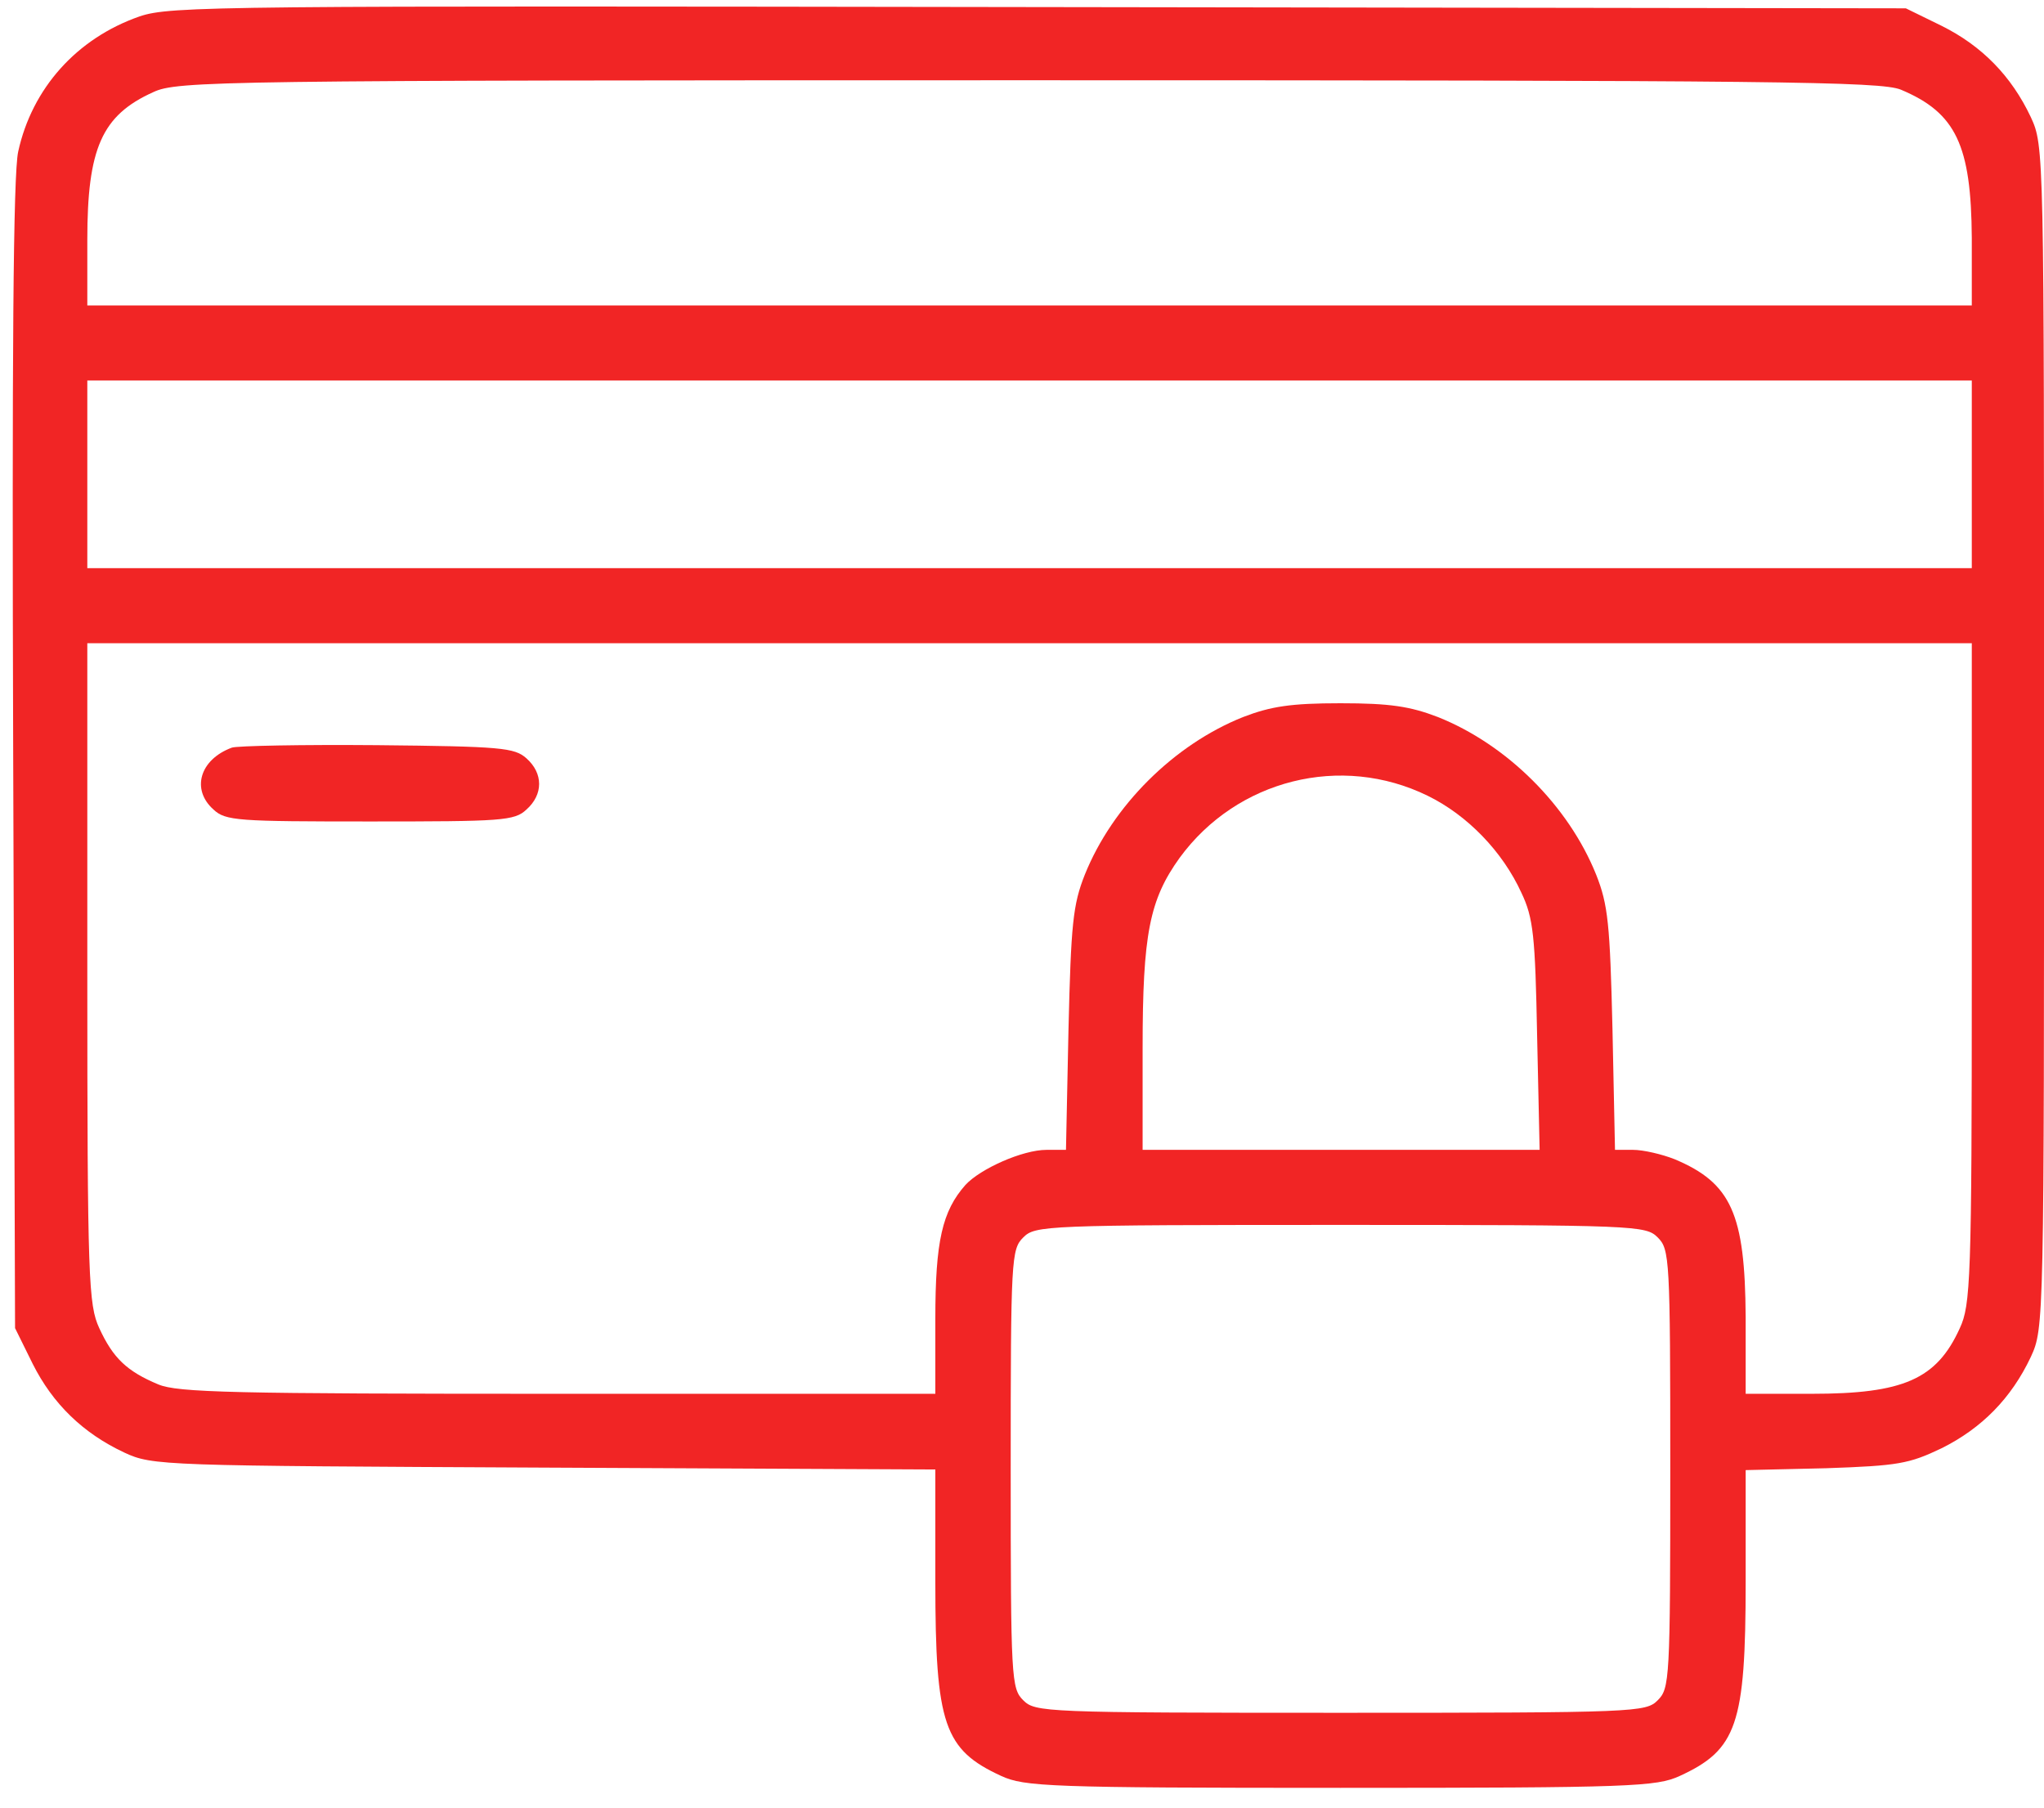 <svg width="95" height="84" viewBox="0 0 95 84" fill="none" xmlns="http://www.w3.org/2000/svg">
<path d="M6.481 0.765C3.562 1.783 1.489 4.108 0.846 7.044C0.613 8.09 0.554 16.49 0.613 35.122L0.7 61.718L1.518 63.375C2.452 65.235 3.854 66.601 5.78 67.502C7.094 68.113 7.532 68.113 25.312 68.2L43.472 68.287V73.519C43.472 80.146 43.88 81.309 46.537 82.53C47.617 83.024 48.756 83.082 62.303 83.082C75.849 83.082 76.988 83.024 78.068 82.53C80.725 81.309 81.134 80.146 81.134 73.519V68.316L84.871 68.229C88.228 68.113 88.725 68.025 90.243 67.299C92.111 66.369 93.483 64.974 94.388 63.055C95.002 61.718 95.002 61.573 95.002 34.25C95.002 6.927 95.002 6.782 94.388 5.445C93.483 3.527 92.111 2.131 90.243 1.201L88.579 0.387L48.289 0.329C10.218 0.271 7.912 0.271 6.481 0.765ZM88.345 4.166C90.914 5.242 91.615 6.753 91.644 11.055V14.194H47.851H4.058V11.142C4.058 6.898 4.729 5.358 7.123 4.282C8.233 3.759 10.101 3.73 47.793 3.73C82.681 3.73 87.411 3.788 88.345 4.166ZM91.644 22.042V26.402H47.851H4.058V22.042V17.682H47.851H91.644V22.042ZM91.644 45.208C91.644 59.48 91.586 60.643 91.089 61.718C90.009 64.102 88.462 64.77 84.199 64.77H81.134V61.195C81.105 56.399 80.462 54.975 77.835 53.87C77.251 53.638 76.375 53.434 75.908 53.434H75.061L74.944 47.824C74.828 42.941 74.74 42.04 74.185 40.645C72.901 37.447 70.04 34.599 66.828 33.32C65.543 32.826 64.609 32.68 62.303 32.68C59.996 32.68 59.062 32.826 57.778 33.32C54.566 34.599 51.705 37.447 50.42 40.645C49.865 42.04 49.778 42.941 49.661 47.824L49.544 53.434H48.639C47.53 53.434 45.574 54.306 44.873 55.062C43.793 56.283 43.472 57.678 43.472 61.282V64.77H25.954C10.831 64.77 8.262 64.712 7.357 64.334C5.897 63.724 5.255 63.113 4.613 61.718C4.116 60.643 4.058 59.48 4.058 45.208V29.89H47.851H91.644V45.208ZM66.361 36.982C68.2 37.883 69.835 39.569 70.711 41.488C71.266 42.65 71.353 43.493 71.441 48.115L71.558 53.434H62.332H53.106V48.696C53.106 43.406 53.427 41.807 54.829 39.86C57.486 36.227 62.332 35.006 66.361 36.982ZM77.046 57.503C77.601 58.056 77.63 58.463 77.63 68.258C77.63 78.053 77.601 78.46 77.046 79.013C76.492 79.565 76.083 79.594 62.303 79.594C48.523 79.594 48.114 79.565 47.559 79.013C47.004 78.46 46.975 78.053 46.975 68.258C46.975 58.463 47.004 58.056 47.559 57.503C48.114 56.951 48.523 56.922 62.303 56.922C76.083 56.922 76.492 56.951 77.046 57.503Z" fill="#F12525"/>
<path d="M10.773 34.744C9.284 35.296 8.875 36.691 9.926 37.622C10.481 38.145 11.065 38.174 17.196 38.174C23.327 38.174 23.911 38.145 24.466 37.622C25.254 36.924 25.254 35.936 24.466 35.238C23.911 34.744 23.298 34.686 17.517 34.628C14.043 34.599 11.007 34.657 10.773 34.744Z" fill="#F12525"/>
</svg>
